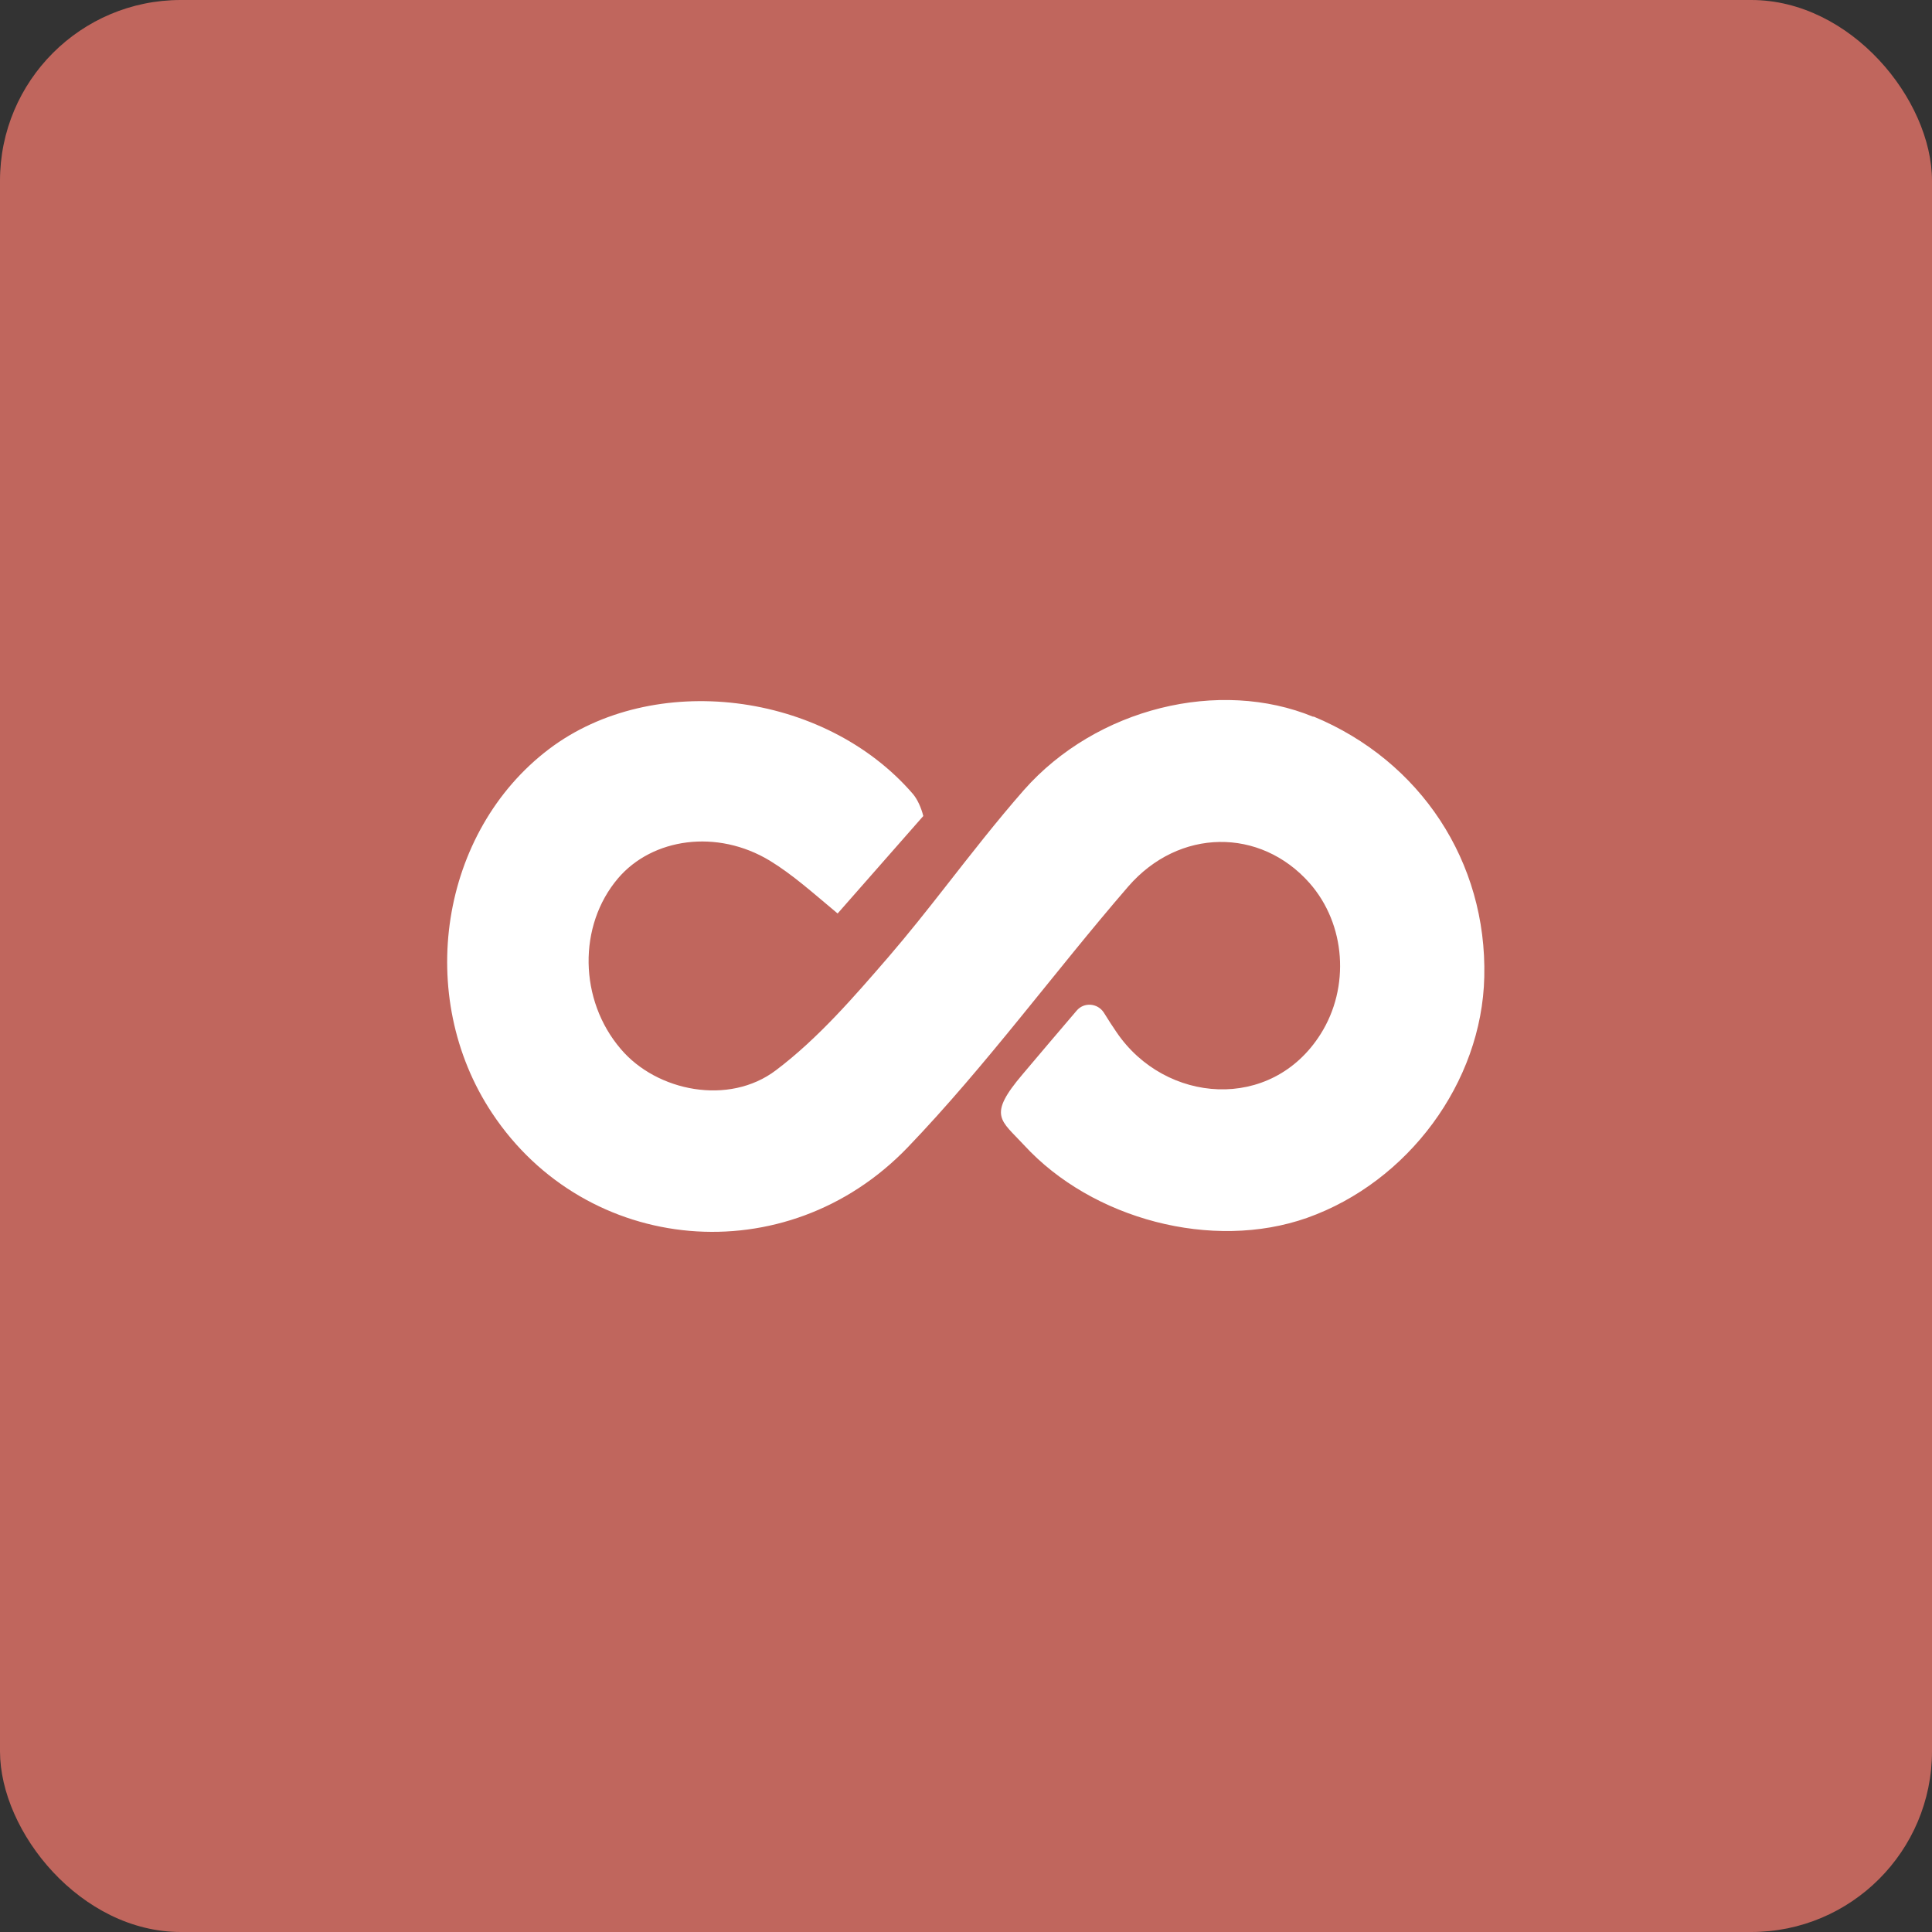 <?xml version="1.0" encoding="UTF-8"?>
<svg id="Capa_1" xmlns="http://www.w3.org/2000/svg" version="1.1" viewBox="0 0 145.68 145.68">
  <rect x="0" y="0" width="145.68" height="145.68" fill="#333333" stroke="none"/>
  <!-- Generator: Adobe Illustrator 29.6.1, SVG Export Plug-In . SVG Version: 2.1.1 Build 9)  -->
  <defs>
    <style>
      .st0 {
        fill: #fd7d70;
        opacity: .7;
      }

      .st1 {
        fill: #fff;
      }
    </style>
  </defs>
  <rect class="st0" width="145.68" height="145.68" rx="13.63" ry="13.63"/>
  <path class="st1" d="M99.03,54.05c-7.06-2.91-16.34-.7-21.84,5.54-2.05,2.34-3.98,4.82-5.89,7.26h0c-1.4,1.79-2.81,3.57-4.29,5.29-2.63,3.04-5.32,6.16-8.5,8.56-3.55,2.69-8.99,1.6-11.7-1.6-3.16-3.69-3.24-9.3-.21-12.87,2.59-3.04,7.47-3.74,11.45-1.33,1.72,1.05,3.24,2.42,5.11,3.98l6.46-7.35c-.16-.64-.45-1.27-.78-1.66-6.71-7.78-19.6-9.32-27.44-3.39-8.21,6.22-10.16,18.63-4.29,27.46,7.08,10.67,22.16,12.13,31.34,2.57,5.93-6.18,11.02-13.18,16.62-19.66,3.84-4.43,9.97-4.45,13.67-.27,2.75,3.12,3.06,7.88.84,11.39-3.71,5.89-11.72,5.27-15.39-.14-.31-.45-.6-.9-.96-1.48-.47-.72-1.5-.8-2.05-.14-1.46,1.72-2.77,3.24-4.06,4.78-2.69,3.16-1.66,3.45.1,5.36,5.13,5.58,14.2,8,21.34,5.48,7.63-2.71,13.18-10.22,13.36-18.16.21-8.68-4.8-16.29-12.87-19.64l-.04.02Z"/>
</svg>